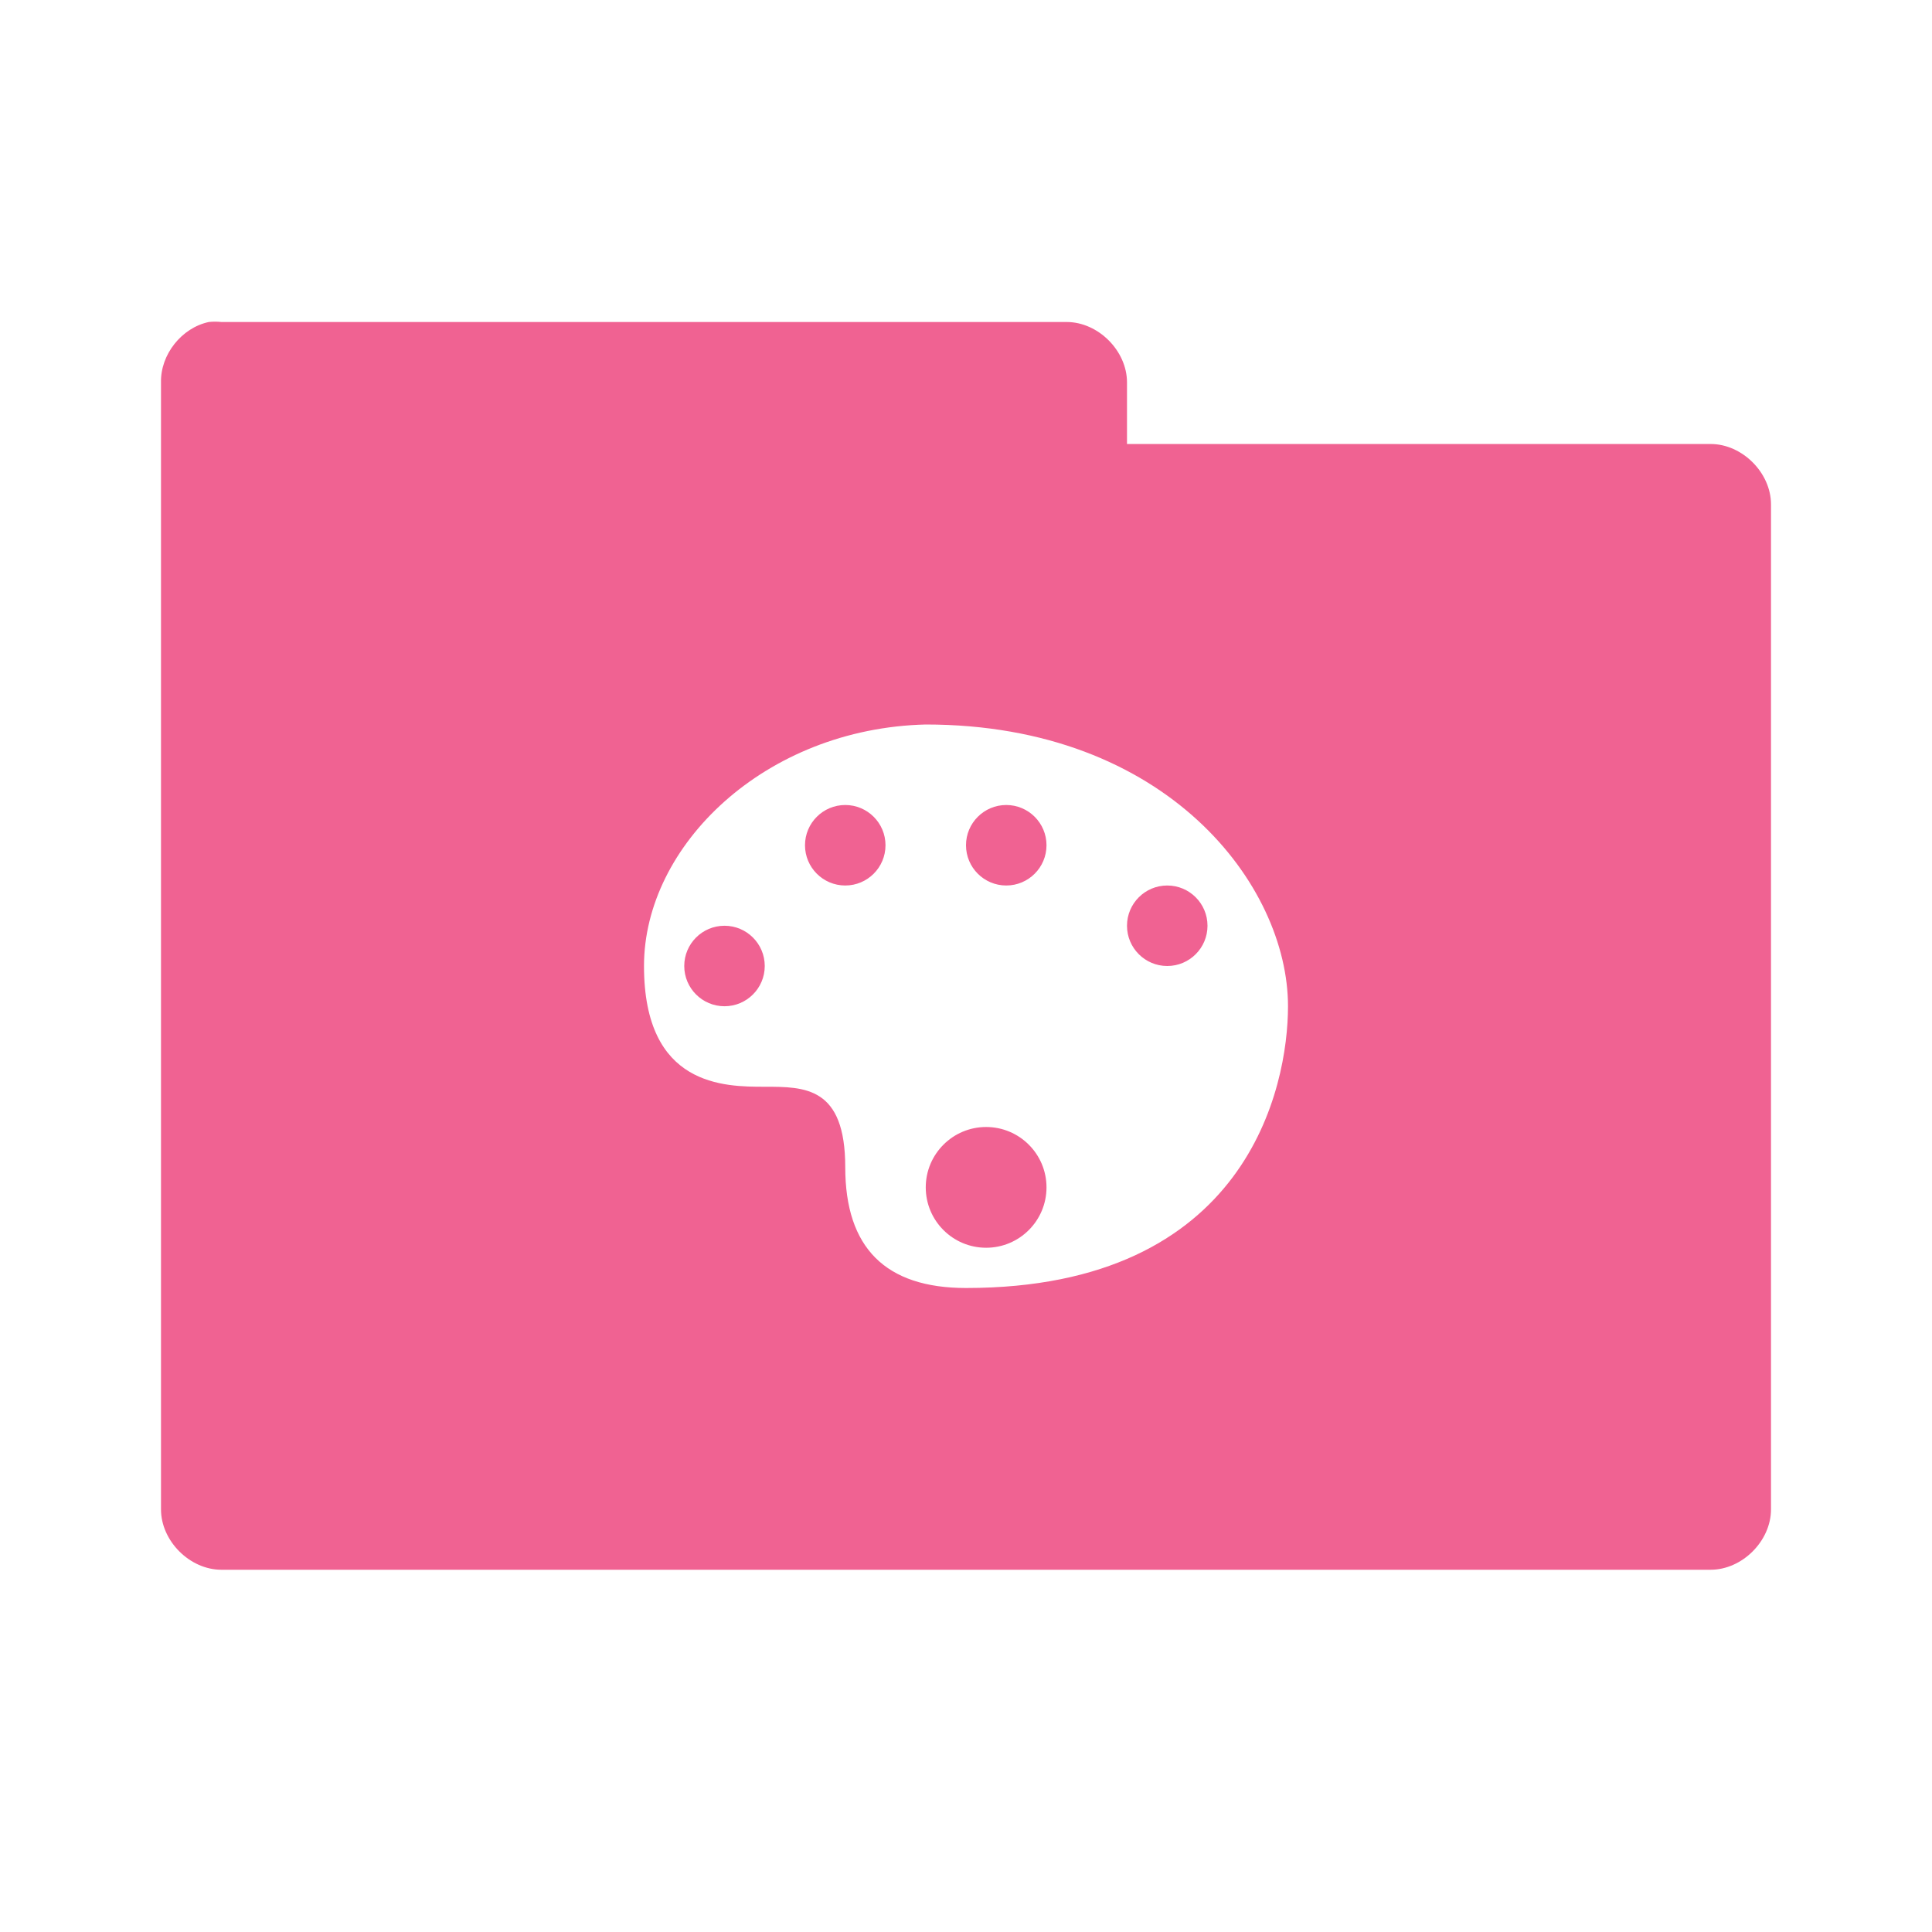 <?xml version="1.0" encoding="UTF-8" standalone="no"?>
<!-- Created with Inkscape (http://www.inkscape.org/) -->

<svg
   xmlns:dc="http://purl.org/dc/elements/1.1/"
   xmlns:cc="http://creativecommons.org/ns#"
   xmlns:rdf="http://www.w3.org/1999/02/22-rdf-syntax-ns#"
   xmlns:svg="http://www.w3.org/2000/svg"
   xmlns="http://www.w3.org/2000/svg"
   xmlns:sodipodi="http://sodipodi.sourceforge.net/DTD/sodipodi-0.dtd"
   xmlns:inkscape="http://www.inkscape.org/namespaces/inkscape"
   width="48"
   height="48"
   id="svg2"
   version="1.1"
   inkscape:version="0.91 r"
   sodipodi:docname="pink-folder-art.svg">
  <defs
     id="defs4" />
  <sodipodi:namedview
     id="base"
     pagecolor="#ffffff"
     bordercolor="#666666"
     borderopacity="1.0"
     inkscape:pageopacity="0.0"
     inkscape:pageshadow="2"
     inkscape:zoom="6.2331466"
     inkscape:cx="-5.9303569"
     inkscape:cy="16.249686"
     inkscape:document-units="px"
     inkscape:current-layer="svg2"
     showgrid="true"
     inkscape:window-width="1280"
     inkscape:window-height="998"
     inkscape:window-x="0"
     inkscape:window-y="0"
     inkscape:window-maximized="1">
    <inkscape:grid
       type="xygrid"
       id="grid2990"
       empspacing="5"
       visible="true"
       enabled="true"
       snapvisiblegridlinesonly="true" />
  </sodipodi:namedview>
  <path
     style="font-size:medium;font-style:normal;font-variant:normal;font-weight:normal;font-stretch:normal;text-indent:0;text-align:start;text-decoration:none;line-height:normal;letter-spacing:normal;word-spacing:normal;text-transform:none;direction:ltr;block-progression:tb;writing-mode:lr-tb;text-anchor:start;baseline-shift:baseline;color:#000000;fill:#f06292;fill-opacity:1;fill-rule:nonzero;stroke:none;stroke-width:3;marker:none;visibility:visible;display:inline;overflow:visible;enable-background:accumulate;font-family:Sans;-inkscape-font-specification:Sans"
     d="M 5.188 8 C 4.511 8.144 3.985 8.809 4 9.5 L 4 37.5 C 4 38.285 4.715 39 5.5 39 L 42.5 39 C 43.285 39 44 38.285 44 37.5 L 44 12.531 C 44 11.746 43.285 11.031 42.5 11.031 L 28 11.031 L 28 9.5 C 28 8.715 27.285 8 26.5 8 L 5.5 8 C 5.396 7.989 5.291 7.989 5.188 8 z M 23 18 C 29 18 32 22 32 25 C 32 27 31 32 24 32 C 22 32 21 31 21 29 C 21 27 20 27 19 27 C 18 27 16 27 16 24 C 16 21 19.006 18.097 23 18 z M 21 20 C 20.448 20 20 20.448 20 21 C 20 21.552 20.448 22 21 22 C 21.552 22 22 21.552 22 21 C 22 20.448 21.552 20 21 20 z M 25 20 C 24.448 20 24 20.448 24 21 C 24 21.552 24.448 22 25 22 C 25.552 22 26 21.552 26 21 C 26 20.448 25.552 20 25 20 z M 29 22 C 28.448 22 28 22.448 28 23 C 28 23.552 28.448 24 29 24 C 29.552 24 30 23.552 30 23 C 30 22.448 29.552 22 29 22 z M 18 23 C 17.448 23 17 23.448 17 24 C 17 24.552 17.448 25 18 25 C 18.552 25 19 24.552 19 24 C 19 23.448 18.552 23 18 23 z M 24.5 28 C 23.672 28 23 28.672 23 29.5 C 23 30.328 23.672 31 24.5 31 C 25.328 31 26 30.328 26 29.5 C 26 28.672 25.328 28 24.5 28 z "
     id="path3912" />
  <g
     inkscape:label="Body"
     inkscape:groupmode="layer"
     id="layer1"
     transform="translate(0,-1004.362)" />
</svg>
